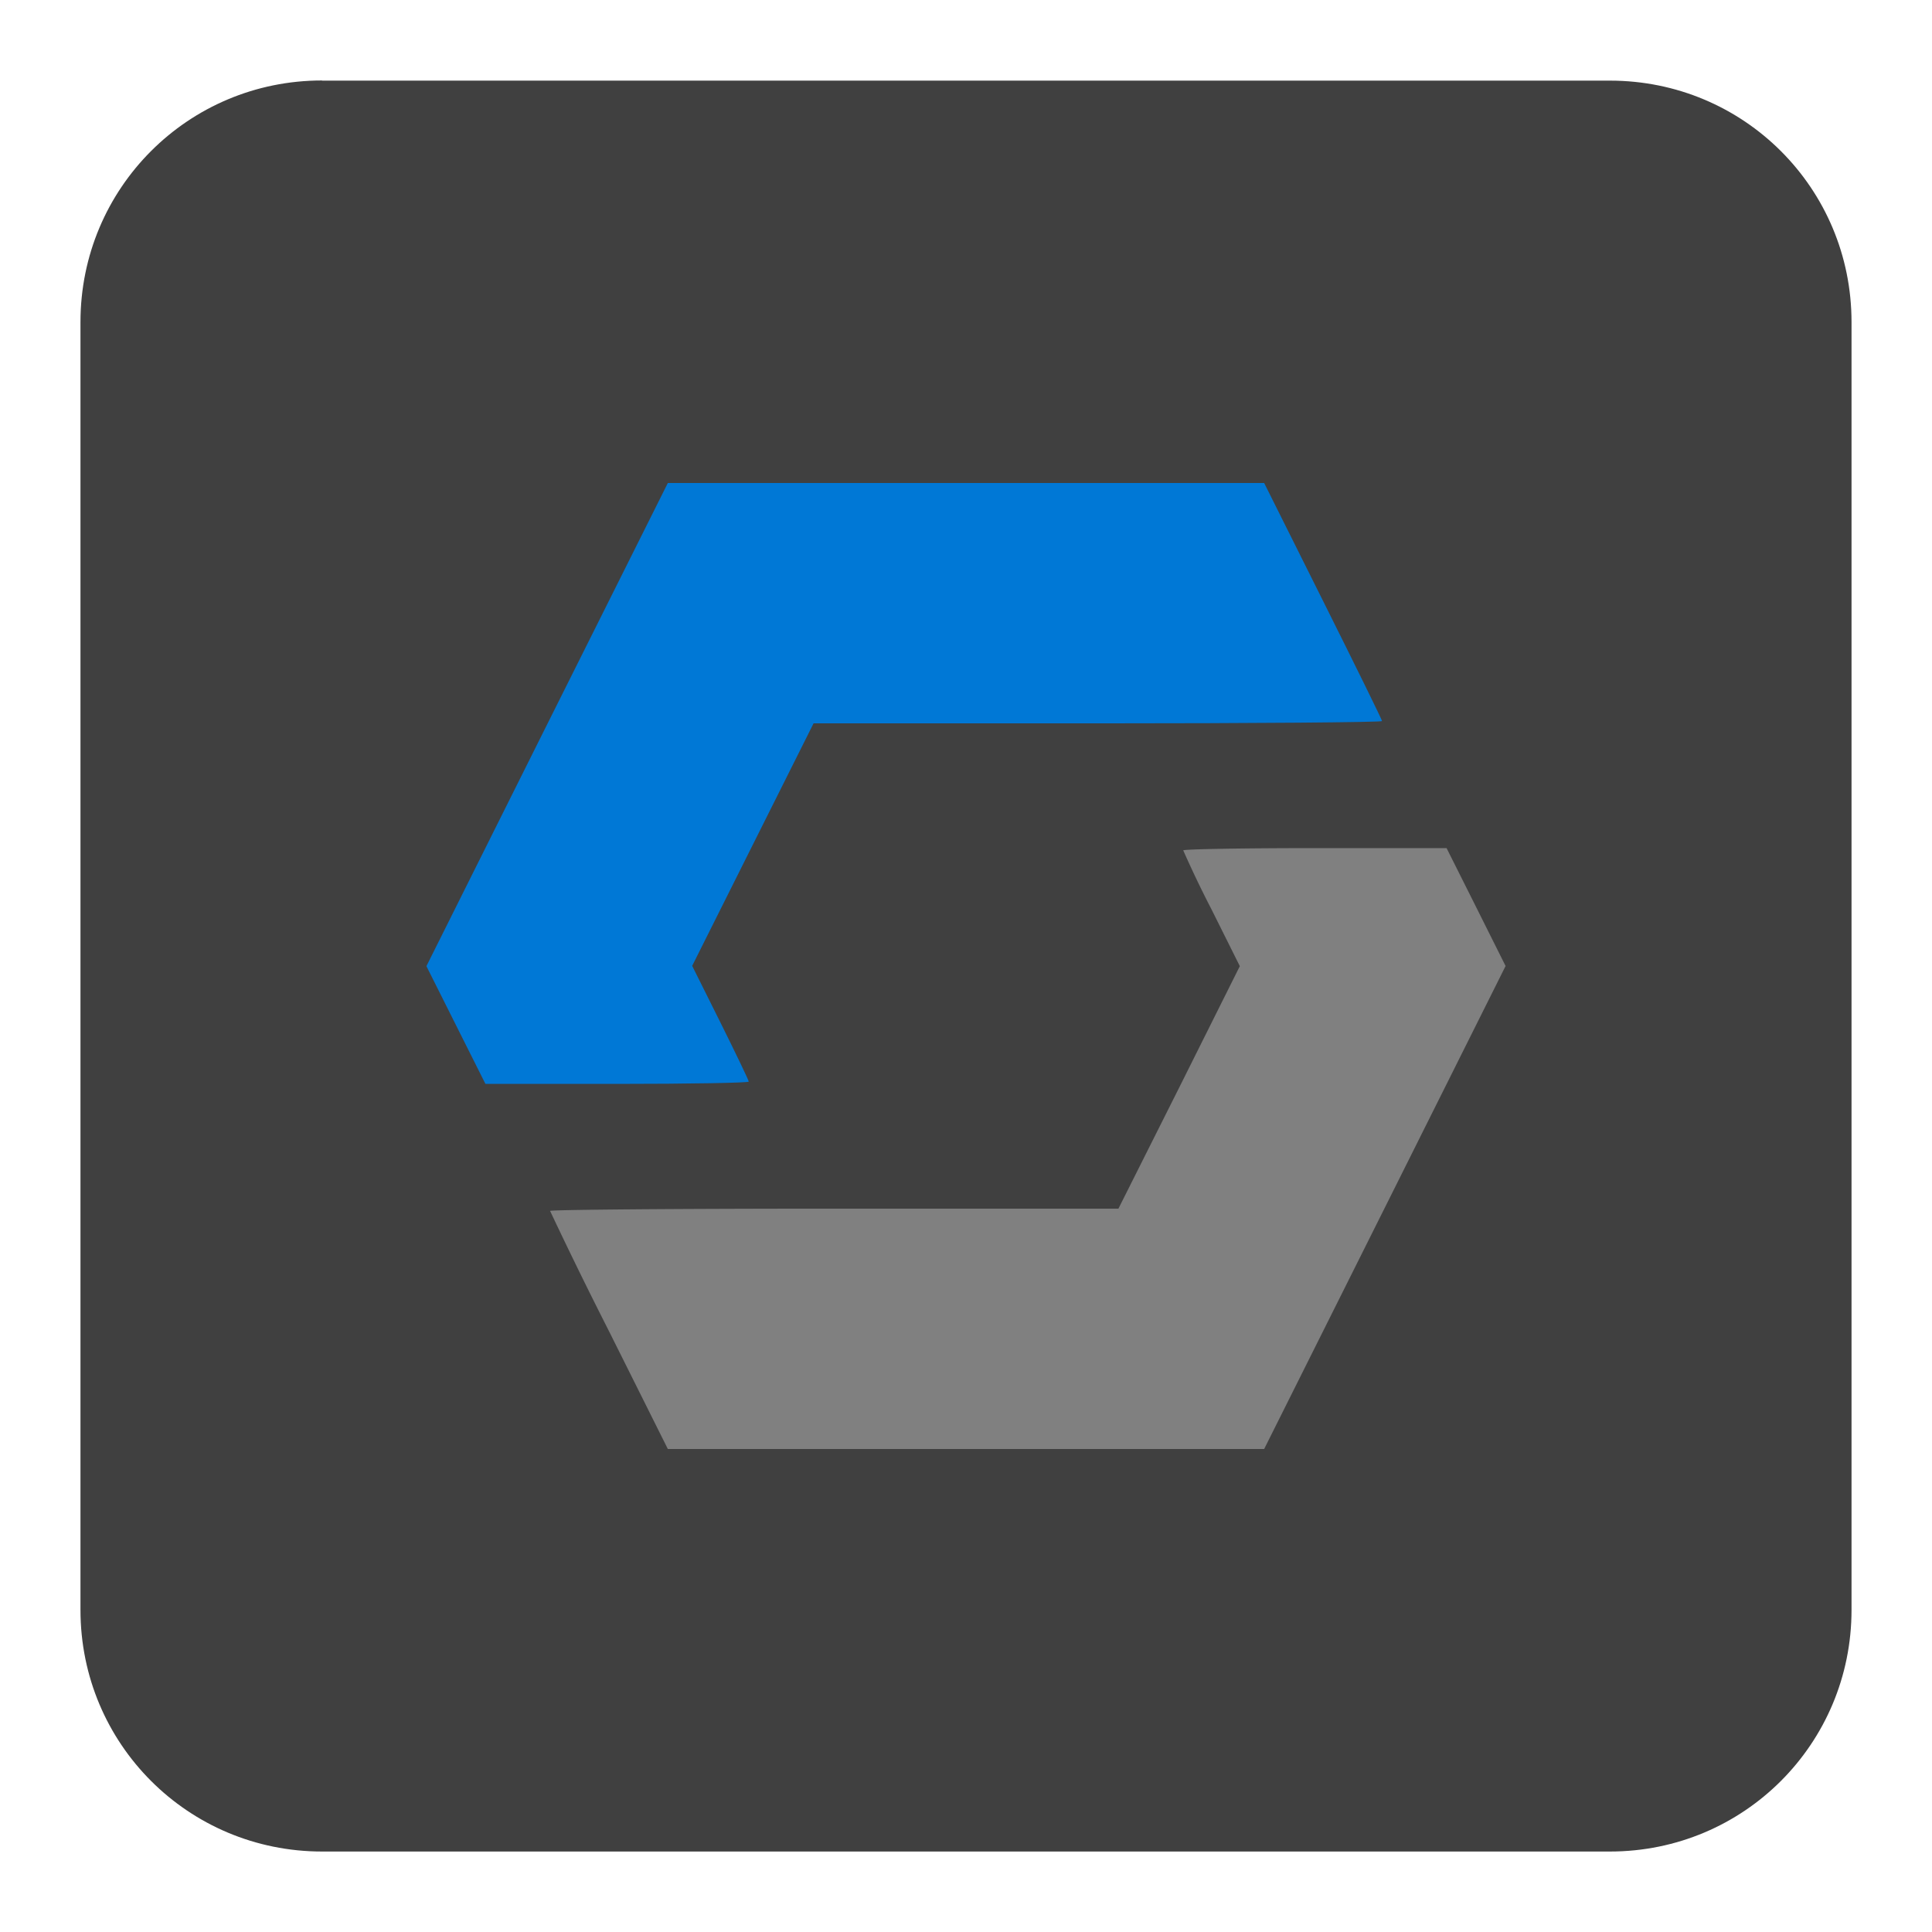 <svg xmlns="http://www.w3.org/2000/svg" width="48" height="48" viewBox="0 0 12.7 12.7"><g stroke-width=".265" aria-label="S" font-family="Hexample LDR" font-size="6.35" paint-order="stroke fill markers" style="line-height:1.25;-inkscape-font-specification:&quot;Hexample LDR&quot;"><path fill="#404040" d="M2.117.53h8.466c.88 0 1.588.707 1.588 1.587v8.466c0 .88-.708 1.588-1.588 1.588H2.117c-.88 0-1.588-.708-1.588-1.588V2.117c0-.88.708-1.588 1.588-1.588"/><path fill="gray" d="M4.003 8.75a30 30 0 0 1-.387-.79c0-.008.84-.015 1.868-.015h1.868l.4-.797.398-.797-.186-.373a7 7 0 0 1-.186-.388c0-.008.39-.015.866-.015h.865l.194.387.194.388-.793 1.587-.794 1.588H4.39z"/><path fill="#0078d6" d="m2.997 6.738-.194-.387.793-1.588.794-1.588h3.92l.387.775c.213.426.388.782.388.79s-.841.015-1.869.015H5.348l-.399.797-.399.797.186.373c.102.205.186.38.186.388s-.39.015-.866.015h-.865Z"/></g></svg>